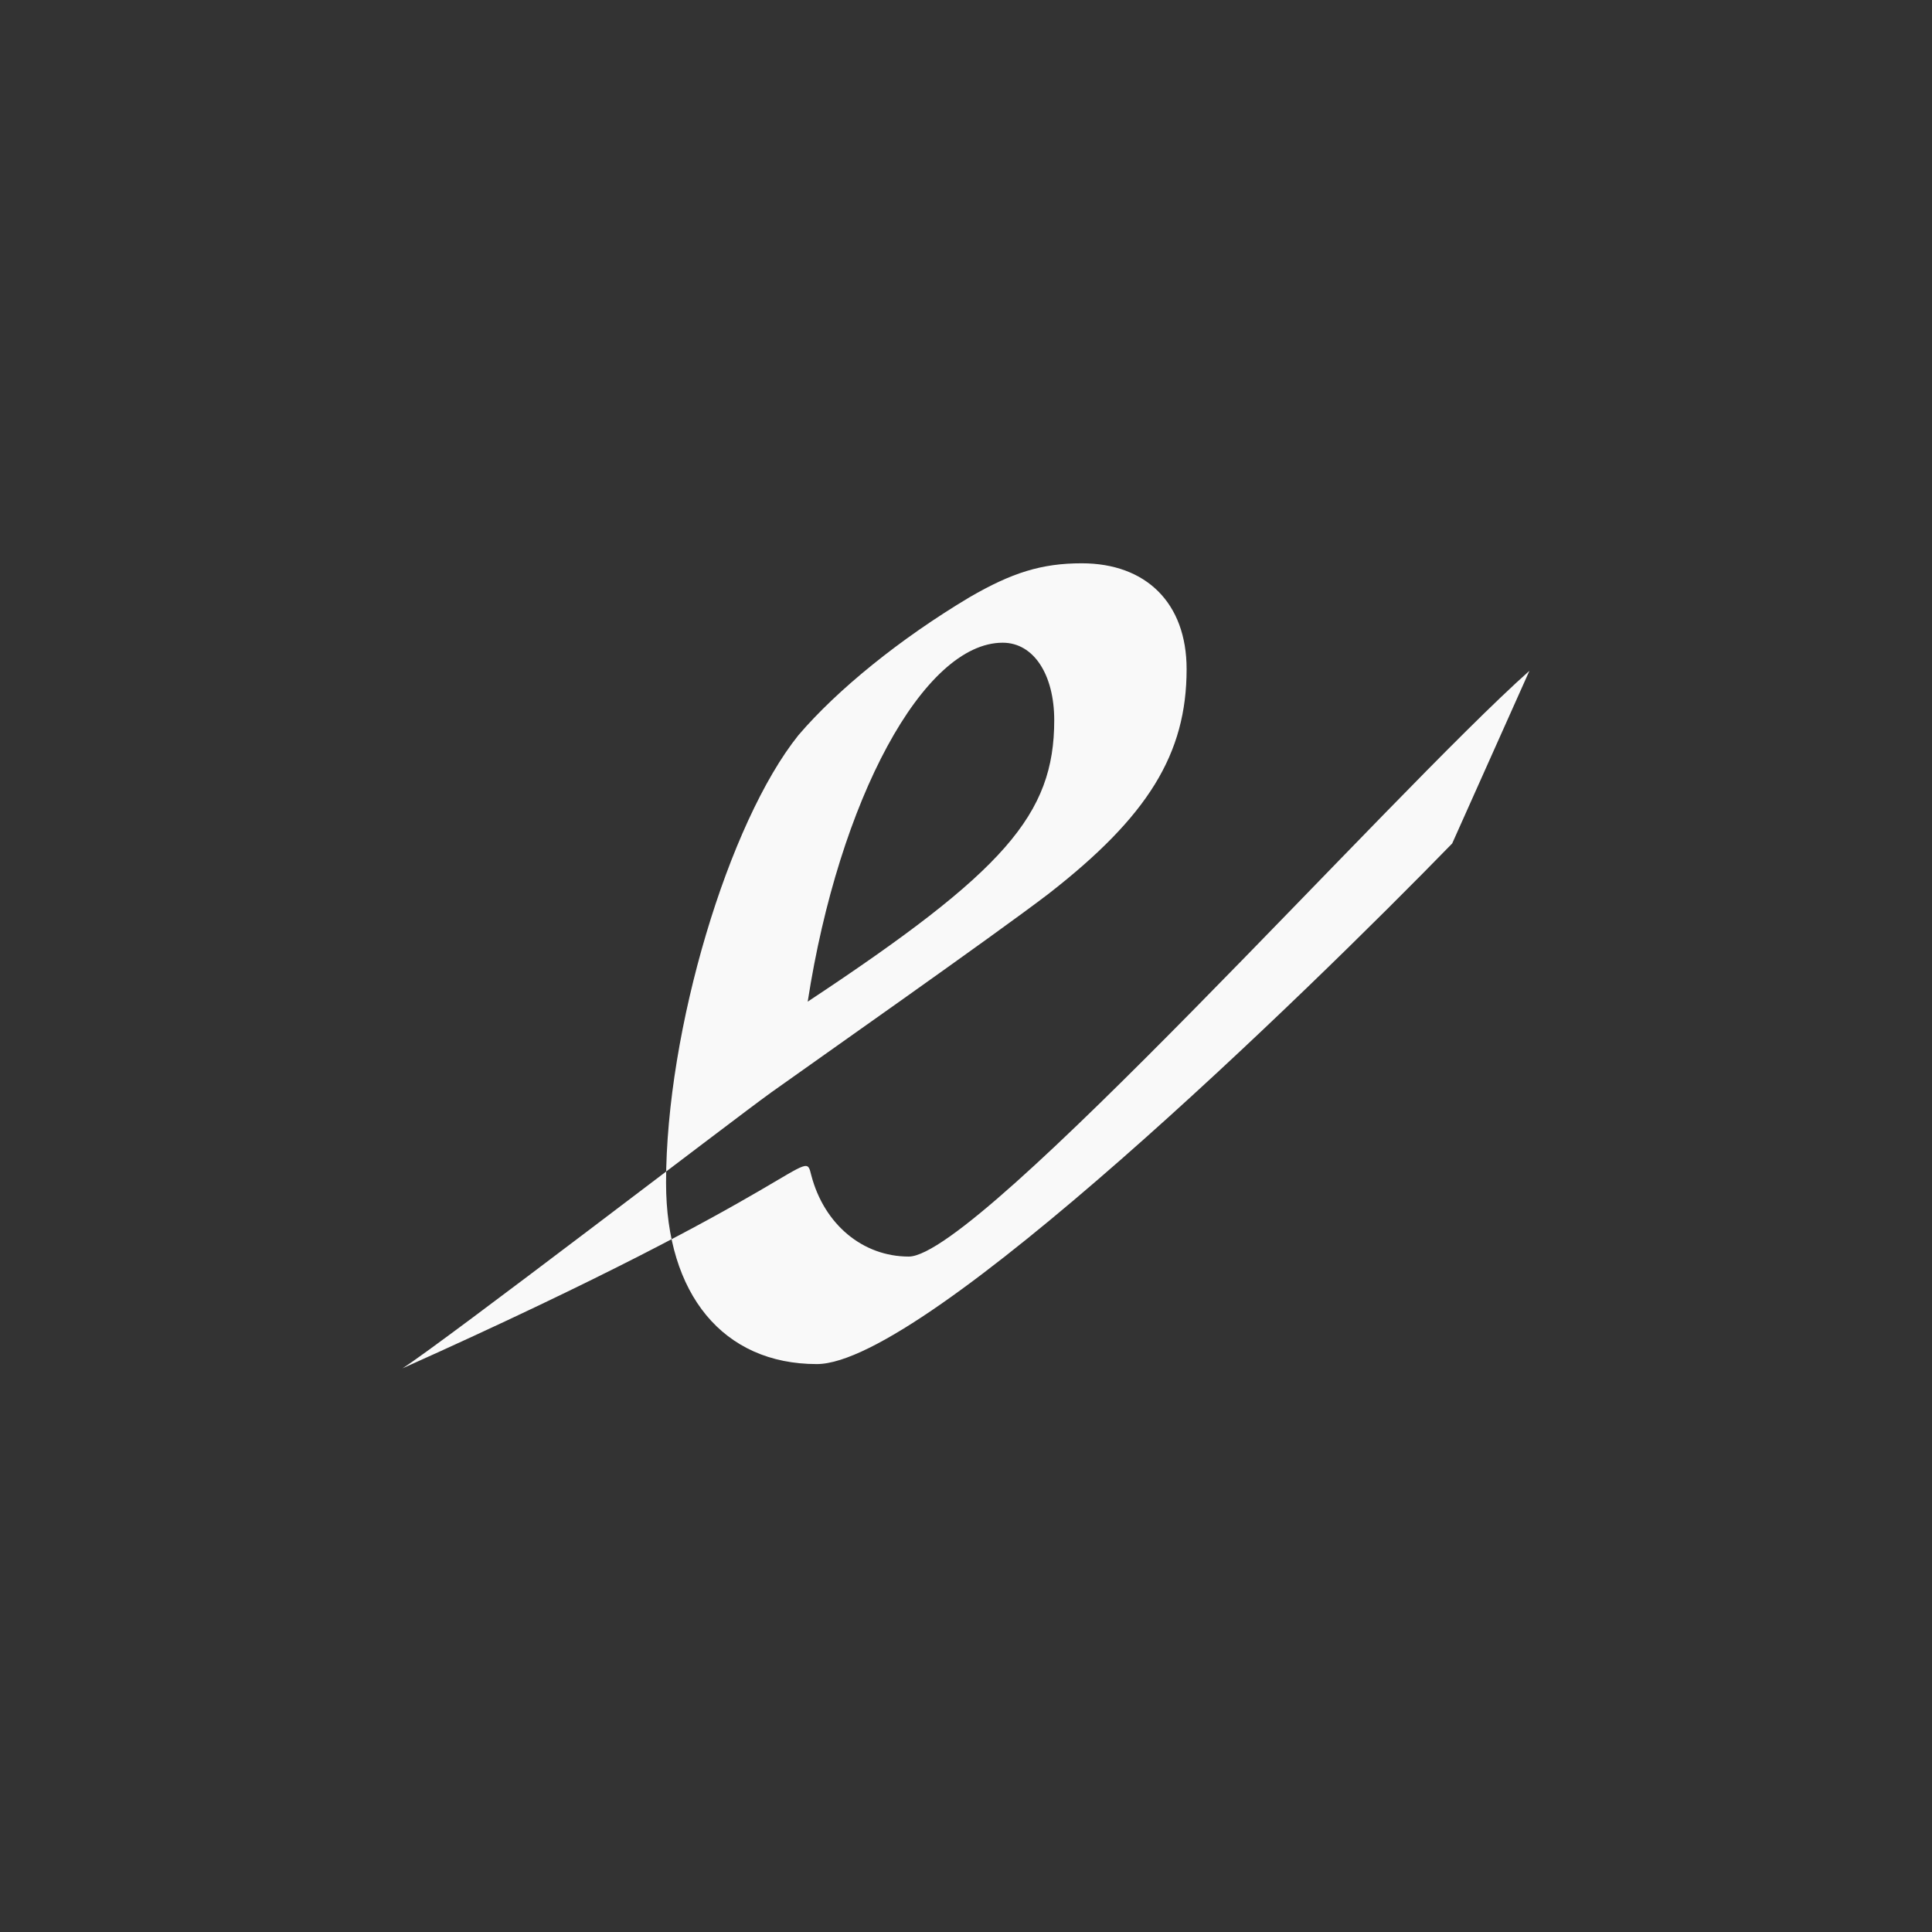 <!-- color: #d6e4eb --><svg xmlns="http://www.w3.org/2000/svg" viewBox="0 0 48 48"><rect x="0" y="0" width="48" height="48" fill="#333333" stroke="none"/><g><path d="m 38 16.664 c -3.43 3.051 -13.684 14.555 -15.422 14.555 c -1.141 0 -2.102 -0.797 -2.422 -2.02 c -0.184 -0.75 0.098 0.199 -10.156 4.797 c 1.027 -0.656 8.219 -6.18 9.156 -6.852 c 0.934 -0.668 5.547 -3.906 6.895 -4.938 c 2.469 -1.922 3.43 -3.473 3.43 -5.582 c 0 -1.645 -1.01 -2.629 -2.605 -2.629 c -1 0 -1.738 0.234 -2.789 0.844 c -1.734 1.035 -3.289 2.301 -4.25 3.426 c -1.734 2.16 -3.289 7.32 -3.289 11.121 c 0 2.77 1.418 4.504 3.746 4.504 c 2.695 0 12.176 -9.227 15.785 -12.934 l 1.922 -4.297 m -17.934 8.227 c 0.777 -5.02 2.879 -8.918 4.844 -8.918 c 0.777 0 1.281 0.801 1.281 1.926 c 0 2.348 -1.234 3.754 -6.125 6.992" fill="#f9f9f9" stroke="none" fill-rule="nonzero" fill-opacity="1"/></g></svg>